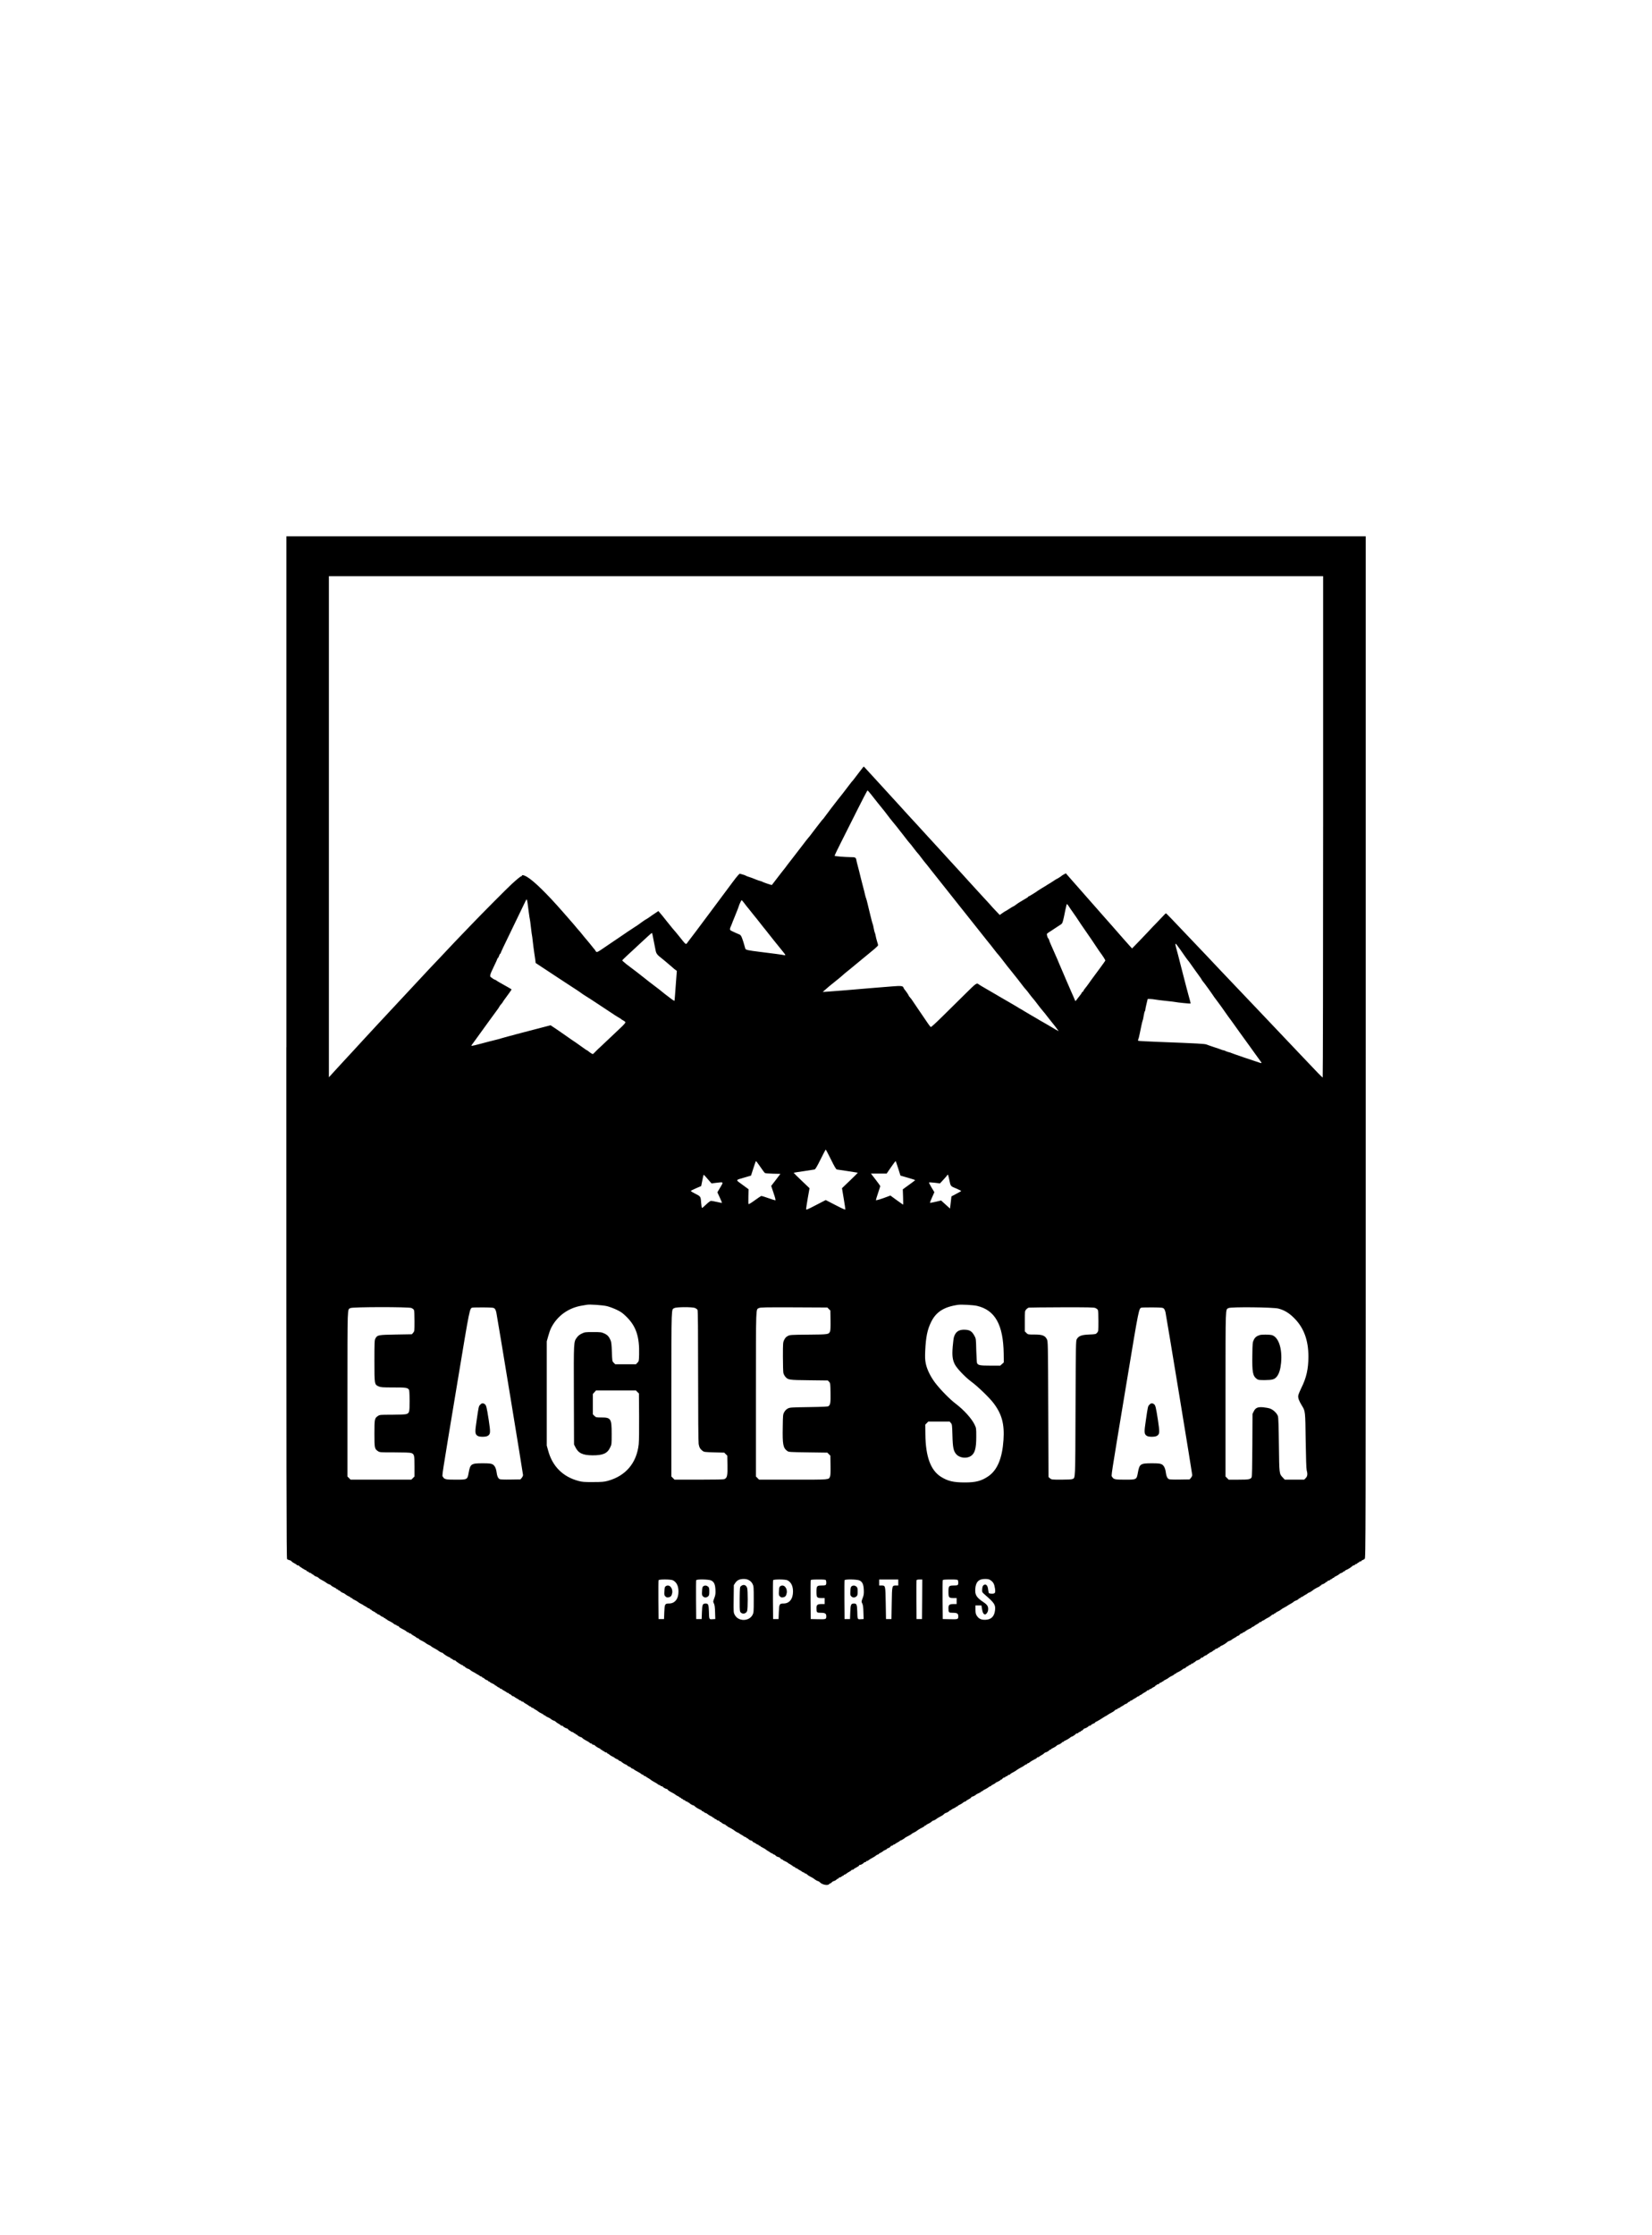 <?xml version="1.0" standalone="no"?>
<!DOCTYPE svg PUBLIC "-//W3C//DTD SVG 20010904//EN"
 "http://www.w3.org/TR/2001/REC-SVG-20010904/DTD/svg10.dtd">
<svg version="1.0" xmlns="http://www.w3.org/2000/svg"
 width="3029pt" height="4096pt" viewBox="0 0 3029 4096"
 preserveAspectRatio="xMidYMid meet">
<g transform="translate(0,4096) scale(0.1,-0.1)"
fill="#000000" stroke="none">
<path d="M5250 21764 c0 -8144 2 -9367 14 -9380 8 -8 28 -17 45 -20 16 -4 32
-12 35 -19 2 -7 25 -23 50 -36 25 -12 46 -26 46 -31 0 -4 9 -8 19 -8 11 0 21
-4 23 -9 4 -11 114 -81 128 -81 5 0 10 -4 10 -10 0 -5 6 -10 14 -10 7 0 19 -7
26 -15 7 -8 21 -15 31 -15 11 0 19 -4 19 -10 0 -5 5 -10 10 -10 6 0 21 -9 33
-20 12 -12 33 -24 47 -27 14 -3 32 -13 40 -22 8 -9 24 -21 35 -27 61 -33 91
-50 95 -54 12 -13 60 -40 71 -40 6 0 19 -8 28 -18 9 -10 35 -27 59 -37 23 -10
42 -22 42 -27 0 -4 7 -8 15 -8 8 0 15 -4 15 -10 0 -5 6 -10 13 -10 8 0 22 -9
31 -19 10 -11 29 -22 43 -26 13 -3 34 -15 46 -26 12 -11 38 -27 59 -36 21 -9
38 -20 38 -25 0 -4 7 -8 15 -8 8 0 15 -4 15 -8 0 -5 19 -17 43 -28 23 -10 50
-26 61 -36 10 -9 35 -25 55 -34 20 -9 38 -20 41 -23 3 -3 19 -13 35 -21 17 -8
36 -21 43 -27 7 -7 20 -13 28 -13 8 0 14 -4 14 -10 0 -5 7 -10 15 -10 8 0 15
-4 15 -9 0 -5 18 -17 40 -27 22 -10 40 -21 40 -26 0 -4 7 -8 15 -8 8 0 15 -4
15 -10 0 -5 7 -10 15 -10 9 0 26 -9 38 -20 12 -12 32 -23 44 -26 13 -4 23 -10
23 -15 0 -5 7 -9 15 -9 8 0 15 -4 15 -10 0 -5 7 -10 15 -10 8 0 15 -4 15 -8 0
-4 12 -13 28 -19 32 -14 81 -43 100 -61 7 -6 20 -12 28 -12 8 0 14 -4 14 -10
0 -5 9 -10 19 -10 10 0 21 -6 24 -14 3 -8 25 -24 49 -35 47 -23 75 -39 96 -58
7 -7 20 -13 28 -13 8 0 14 -4 14 -10 0 -5 9 -10 20 -10 11 0 20 -4 20 -8 0 -5
17 -17 37 -28 21 -10 46 -27 57 -37 11 -9 26 -17 33 -17 7 0 13 -3 13 -8 0 -4
9 -12 19 -17 11 -6 36 -19 58 -30 21 -10 45 -26 53 -34 8 -7 29 -20 46 -27 18
-7 38 -19 46 -26 12 -12 39 -28 103 -62 11 -6 22 -13 25 -16 12 -13 60 -40 71
-40 6 0 19 -8 28 -17 17 -19 85 -61 114 -70 9 -3 17 -9 17 -14 0 -5 6 -9 14
-9 7 0 19 -7 26 -15 7 -8 21 -15 30 -15 10 0 20 -4 22 -8 5 -13 111 -82 125
-82 7 0 13 -4 13 -10 0 -5 7 -10 15 -10 8 0 15 -3 15 -7 0 -9 57 -43 71 -43 6
0 19 -9 31 -20 11 -10 37 -27 57 -36 20 -9 38 -20 41 -23 3 -3 19 -13 35 -21
17 -8 36 -21 43 -27 7 -7 20 -13 28 -13 8 0 14 -4 14 -10 0 -5 6 -10 13 -10 8
0 22 -9 31 -19 10 -11 28 -22 42 -25 13 -4 24 -11 24 -16 0 -6 7 -10 15 -10 8
0 15 -3 15 -8 0 -4 20 -16 45 -27 25 -11 45 -23 45 -27 0 -5 5 -8 10 -8 6 0
20 -9 32 -20 12 -11 28 -20 35 -20 7 0 13 -4 13 -10 0 -5 6 -10 14 -10 8 0 21
-6 28 -12 7 -7 27 -20 43 -28 17 -8 36 -21 43 -27 7 -7 20 -13 28 -13 8 0 14
-4 14 -10 0 -5 6 -10 13 -10 8 0 22 -9 32 -20 10 -11 24 -20 31 -20 7 0 19 -6
26 -12 7 -7 27 -20 43 -28 17 -8 36 -21 43 -27 7 -7 20 -13 28 -13 8 0 14 -4
14 -10 0 -5 9 -10 20 -10 11 0 20 -4 20 -8 0 -5 17 -17 37 -28 21 -10 46 -27
57 -36 11 -10 26 -18 33 -18 7 0 13 -4 13 -10 0 -5 6 -10 14 -10 8 0 21 -6 28
-12 7 -7 25 -19 40 -27 15 -8 36 -21 45 -30 10 -9 37 -25 60 -36 24 -11 43
-23 43 -27 0 -5 7 -8 15 -8 8 0 15 -4 15 -8 0 -5 19 -16 43 -27 23 -10 44 -21
47 -24 10 -13 60 -41 71 -41 6 0 19 -8 28 -18 9 -9 33 -26 54 -37 20 -11 37
-23 37 -27 0 -5 9 -8 20 -8 11 0 20 -3 20 -7 0 -10 57 -43 74 -43 6 0 18 -9
26 -20 8 -11 20 -20 27 -20 7 0 13 -4 13 -9 0 -5 14 -12 30 -16 17 -4 30 -11
30 -16 0 -5 7 -9 15 -9 8 0 15 -4 15 -10 0 -5 7 -10 15 -10 8 0 15 -3 15 -7 0
-9 57 -43 72 -43 6 0 18 -8 27 -18 9 -10 32 -26 51 -35 43 -22 70 -38 88 -55
7 -7 17 -10 22 -7 4 3 10 -2 14 -10 3 -8 14 -15 25 -15 11 0 21 -3 23 -7 5
-12 61 -49 86 -57 12 -4 22 -12 22 -17 0 -5 7 -9 15 -9 8 0 15 -4 15 -10 0 -5
6 -10 14 -10 7 0 19 -7 26 -15 7 -8 21 -15 31 -15 11 0 19 -4 19 -10 0 -5 5
-10 10 -10 6 0 21 -9 33 -20 11 -11 38 -28 59 -37 21 -9 38 -20 38 -23 0 -3
16 -12 35 -20 19 -8 35 -17 35 -21 0 -4 10 -11 23 -15 12 -4 24 -9 27 -13 11
-13 67 -49 88 -55 12 -4 22 -11 22 -15 0 -4 16 -13 35 -21 19 -8 35 -17 35
-21 0 -4 10 -11 23 -15 12 -4 24 -9 27 -13 7 -9 40 -28 80 -49 19 -9 44 -25
54 -34 11 -10 26 -18 33 -18 7 0 13 -4 13 -10 0 -5 6 -10 14 -10 8 0 21 -6 28
-13 7 -6 25 -18 40 -26 15 -8 36 -21 46 -30 10 -9 31 -23 48 -32 52 -28 78
-44 92 -57 7 -6 20 -12 28 -12 8 0 14 -4 14 -10 0 -5 9 -10 20 -10 11 0 20 -3
20 -7 0 -10 58 -43 75 -43 7 0 15 -6 18 -14 3 -7 23 -22 45 -34 61 -32 85 -46
99 -59 7 -6 26 -17 43 -25 16 -7 30 -16 30 -20 0 -5 7 -8 15 -8 8 0 15 -4 15
-10 0 -5 7 -10 15 -10 8 0 15 -4 15 -9 0 -5 11 -12 25 -15 14 -4 25 -11 25
-16 0 -6 9 -10 20 -10 11 0 20 -4 20 -10 0 -5 7 -10 15 -10 8 0 15 -3 15 -7 0
-9 57 -43 72 -43 6 0 18 -8 27 -18 9 -10 33 -27 54 -38 73 -36 77 -39 77 -46
0 -5 6 -8 14 -8 7 0 19 -7 26 -15 7 -8 19 -15 27 -15 7 0 24 -9 36 -20 11 -11
38 -28 59 -37 21 -9 38 -20 38 -25 0 -4 7 -8 15 -8 8 0 15 -4 15 -10 0 -5 6
-10 14 -10 7 0 19 -7 26 -15 7 -8 21 -15 31 -15 11 0 19 -4 19 -10 0 -5 5 -10
10 -10 6 0 21 -9 33 -21 12 -11 34 -23 49 -26 15 -3 25 -9 22 -14 -3 -5 2 -9
10 -9 9 0 16 -3 16 -7 0 -5 10 -13 23 -19 35 -17 92 -49 97 -54 15 -15 71 -50
79 -50 5 0 16 -6 23 -13 7 -6 27 -19 43 -27 17 -8 36 -21 43 -28 7 -6 20 -12
28 -12 8 0 14 -4 14 -10 0 -5 6 -10 13 -10 8 0 22 -9 31 -19 10 -11 31 -23 47
-26 16 -4 27 -10 25 -14 -3 -4 10 -13 27 -21 18 -7 38 -20 45 -27 7 -7 20 -13
28 -13 8 0 14 -4 14 -10 0 -5 7 -10 15 -10 8 0 15 -3 15 -7 0 -5 19 -17 43
-28 23 -11 50 -27 60 -36 9 -9 30 -22 45 -30 15 -8 33 -20 40 -27 7 -6 20 -12
28 -12 8 0 14 -4 14 -10 0 -5 7 -10 16 -10 9 0 24 -8 33 -19 14 -16 38 -28 66
-32 6 -1 16 -10 23 -20 7 -11 20 -19 28 -19 8 0 14 -3 14 -7 0 -5 20 -17 45
-28 25 -11 45 -22 45 -25 0 -3 17 -14 38 -25 20 -11 46 -28 56 -37 11 -10 26
-18 33 -18 7 0 13 -4 13 -10 0 -5 6 -10 14 -10 8 0 21 -6 28 -13 7 -6 27 -19
43 -27 17 -8 36 -21 43 -28 7 -6 20 -12 28 -12 8 0 14 -4 14 -10 0 -5 7 -10
16 -10 9 0 24 -8 33 -18 9 -10 32 -26 51 -35 38 -19 72 -39 80 -47 12 -13 60
-40 71 -40 6 0 19 -8 28 -18 40 -45 145 -68 171 -37 7 8 17 15 23 15 5 0 17 8
26 18 9 11 27 22 41 25 14 3 35 15 47 27 12 11 27 20 33 20 5 0 10 5 10 10 0
6 8 10 19 10 10 0 24 7 31 15 7 8 19 15 26 15 8 0 14 5 14 10 0 6 6 10 13 10
7 0 22 8 33 17 11 10 36 27 57 37 20 11 37 23 37 28 0 4 9 8 20 8 11 0 20 4
20 8 0 4 25 21 55 36 30 16 52 33 49 38 -3 5 -2 7 3 6 16 -4 58 15 74 33 9 11
24 19 33 19 9 0 16 5 16 10 0 6 6 10 14 10 8 0 21 6 28 13 14 12 40 28 92 56
17 9 39 24 50 34 11 9 26 17 33 17 7 0 13 3 13 8 0 4 18 16 40 26 22 11 40 22
40 26 0 3 16 12 35 20 19 8 35 17 35 21 0 4 14 12 30 18 17 5 33 17 36 26 3 8
15 15 25 15 10 0 19 5 19 10 0 6 6 10 14 10 8 0 21 6 28 13 7 6 27 19 43 27
17 8 36 21 43 28 7 6 18 12 23 12 8 0 65 36 79 50 3 3 21 13 40 22 40 20 73
40 80 49 3 3 21 14 41 23 20 9 45 25 55 34 11 9 37 26 58 37 68 35 76 40 76
47 0 5 7 8 15 8 8 0 15 4 15 8 0 5 19 17 43 27 23 10 49 27 58 37 9 10 22 18
28 18 11 0 59 27 71 40 4 4 34 21 95 54 11 6 27 19 36 29 9 9 21 17 27 17 15
0 72 34 72 43 0 4 7 7 15 7 8 0 15 3 15 8 0 4 20 16 45 27 25 11 45 23 45 27
0 5 7 8 15 8 8 0 15 4 15 8 0 5 17 16 38 25 21 9 48 26 59 37 12 11 29 20 38
20 8 0 15 4 15 8 0 5 21 19 46 31 25 13 48 29 51 37 3 8 12 14 19 14 14 0 63
27 74 41 3 3 24 14 48 24 23 11 42 22 42 27 0 4 7 8 15 8 8 0 15 3 15 8 0 4
19 16 43 27 23 11 51 28 61 37 11 10 26 18 33 18 7 0 13 3 13 8 0 4 18 16 40
26 22 11 40 22 40 25 0 4 20 15 45 26 25 11 45 23 45 28 0 4 6 7 13 7 7 0 19
9 27 20 8 11 22 20 32 20 10 0 18 4 18 9 0 5 11 12 25 15 14 4 25 11 25 16 0
6 9 10 20 10 11 0 20 4 20 9 0 5 17 17 38 28 37 18 92 53 102 63 3 3 19 12 35
21 50 26 79 43 93 56 7 7 20 13 28 13 8 0 14 5 14 10 0 6 6 10 13 10 7 0 22 8
33 17 10 10 37 27 58 38 68 35 76 40 76 47 0 5 6 8 14 8 8 0 21 6 28 12 7 7
27 20 43 28 17 8 37 23 46 32 9 10 21 18 27 18 15 0 72 34 72 43 0 4 7 7 15 7
8 0 15 4 15 8 0 5 19 17 43 27 23 10 49 27 58 37 9 10 21 18 27 18 15 0 72 34
72 43 0 4 7 7 15 7 8 0 15 4 15 8 0 4 12 13 28 19 32 14 81 43 100 61 7 6 18
12 23 12 11 0 72 41 77 53 2 4 12 7 23 7 10 0 19 4 19 10 0 5 11 12 25 16 14
3 25 10 25 15 0 5 6 9 13 9 7 0 19 9 27 20 8 11 20 20 26 20 17 0 74 33 74 43
0 4 9 7 20 7 11 0 20 3 20 8 0 7 30 25 63 38 9 3 17 10 17 15 0 5 5 9 10 9 6
0 41 19 78 42 80 51 102 65 122 74 8 4 17 10 20 13 4 5 32 21 95 55 11 6 27
19 36 29 9 9 24 17 33 17 9 0 16 5 16 10 0 6 6 10 14 10 8 0 21 6 28 13 7 6
27 19 43 27 17 8 36 21 43 28 7 6 19 12 26 12 7 0 21 9 31 20 10 11 24 20 32
20 7 0 13 5 13 10 0 6 6 10 14 10 8 0 21 6 28 13 7 6 27 19 43 27 17 8 36 21
43 28 7 6 20 12 28 12 8 0 14 5 14 10 0 6 6 10 13 10 7 0 22 8 33 18 11 9 36
26 57 36 20 11 37 23 37 28 0 4 9 8 20 8 11 0 20 5 20 10 0 6 6 10 14 10 8 0
21 6 28 13 7 7 27 20 45 27 17 8 29 18 27 22 -3 4 2 8 10 8 9 0 16 5 16 10 0
6 9 10 20 10 11 0 23 7 26 15 4 8 15 15 25 15 10 0 19 5 19 10 0 6 7 10 15 10
8 0 15 4 15 8 0 5 17 16 38 25 21 9 47 25 57 34 11 10 39 27 63 37 23 11 42
23 42 28 0 4 7 8 15 8 8 0 15 4 15 8 0 4 12 13 28 19 32 14 81 43 100 61 7 6
19 12 26 12 7 0 21 9 31 20 10 11 24 20 32 20 7 0 13 4 13 9 0 5 11 12 25 15
14 4 25 11 25 16 0 6 9 10 20 10 11 0 20 5 20 10 0 6 5 10 11 10 7 0 19 8 28
19 9 10 30 21 47 25 16 4 36 16 44 26 8 11 22 20 32 20 10 0 18 3 18 8 0 7 30
25 63 38 9 3 17 10 17 15 0 5 7 9 15 9 8 0 15 4 15 9 0 5 10 11 23 15 12 3 32
14 44 26 12 11 27 20 33 20 5 0 10 5 10 10 0 6 8 10 19 10 10 0 24 7 31 15 7
8 19 15 26 15 8 0 14 4 14 9 0 5 8 11 18 14 28 9 96 51 113 70 9 9 22 17 28
17 11 0 59 27 71 40 3 3 19 12 35 20 17 8 36 21 43 28 7 6 19 12 26 12 6 0 18
9 26 20 8 11 22 20 32 20 10 0 18 5 18 10 0 6 6 10 14 10 8 0 21 6 28 13 19
17 68 46 101 60 15 6 27 15 27 19 0 4 6 8 13 8 7 0 22 8 33 18 11 9 36 26 57
36 20 11 37 23 37 28 0 4 9 8 20 8 11 0 20 4 20 9 0 5 10 13 23 17 12 4 24 9
27 13 5 6 35 24 85 50 16 9 37 24 46 34 9 9 24 17 33 17 9 0 16 5 16 10 0 6 7
10 15 10 8 0 15 4 15 8 0 5 17 16 38 25 21 9 47 25 57 34 11 10 36 26 55 35
36 19 71 39 80 48 3 3 22 13 42 24 20 10 46 27 57 37 10 10 31 21 44 24 14 4
33 15 43 26 9 10 23 19 31 19 7 0 13 5 13 10 0 6 6 10 14 10 8 0 21 6 28 13 7
6 27 19 43 27 17 8 36 21 43 28 7 6 18 12 23 12 8 0 65 36 79 50 9 9 85 51
103 57 9 3 17 9 17 14 0 5 7 9 16 9 8 0 13 4 10 9 -3 5 7 11 22 14 15 3 37 15
49 26 12 12 27 21 33 21 5 0 10 5 10 10 0 6 8 10 19 10 10 0 24 7 31 15 7 8
19 15 26 15 8 0 14 5 14 10 0 6 7 10 15 10 8 0 15 4 15 8 0 5 17 16 38 25 21
9 48 26 59 37 12 11 29 20 36 20 8 0 20 7 27 15 7 8 19 15 26 15 8 0 14 4 14
9 0 5 8 11 18 14 28 9 96 51 113 70 9 9 24 17 33 17 9 0 16 4 16 9 0 5 11 12
25 15 14 4 25 11 25 16 0 6 7 10 15 10 8 0 15 5 15 10 0 6 9 10 20 10 11 0 20
4 20 9 0 5 9 13 21 16 12 4 30 14 40 23 19 16 19 205 19 9379 l0 9363 -9895 0
-9895 0 0 -9366z m19010 4041 c0 -2527 -4 -4595 -8 -4595 -7 0 -123 119 -297
304 -83 88 -357 377 -410 432 -33 34 -116 122 -185 195 -69 73 -168 177 -220
232 -52 55 -113 119 -135 142 -228 241 -499 525 -647 680 -58 61 -129 136
-159 169 -30 32 -88 93 -129 136 -41 43 -140 147 -220 231 -357 377 -465 489
-472 489 -4 0 -27 -21 -50 -47 -24 -26 -80 -84 -124 -130 -45 -46 -108 -111
-139 -146 -32 -34 -114 -120 -183 -192 l-125 -129 -51 56 c-28 30 -76 84 -106
119 -117 135 -143 164 -205 234 -11 12 -45 50 -75 85 -30 35 -62 71 -70 79
-14 16 -136 153 -189 215 -14 16 -42 48 -62 70 -72 81 -135 153 -189 215 -59
68 -62 72 -156 177 -34 38 -72 82 -86 98 l-24 29 -35 -18 c-19 -10 -36 -21
-39 -24 -7 -9 -88 -61 -95 -61 -3 0 -27 -15 -53 -33 -26 -18 -54 -36 -62 -40
-8 -4 -35 -20 -60 -36 -25 -17 -69 -44 -99 -61 -29 -17 -59 -36 -65 -41 -25
-21 -167 -109 -176 -109 -5 0 -10 -4 -10 -8 0 -5 -15 -16 -33 -25 -17 -10 -45
-26 -62 -37 -16 -11 -43 -27 -60 -36 -16 -9 -46 -30 -66 -45 -20 -16 -40 -29
-44 -29 -4 0 -38 -20 -76 -45 -38 -25 -71 -45 -74 -45 -3 0 -27 -16 -55 -35
l-49 -35 -75 78 c-40 42 -87 93 -102 112 -16 19 -45 51 -64 70 -19 20 -73 79
-120 130 -84 93 -191 210 -220 241 -8 9 -46 51 -85 94 -38 43 -86 95 -105 115
-19 20 -75 81 -125 136 -49 54 -96 106 -105 115 -8 9 -49 53 -90 99 -41 45
-91 99 -110 120 -19 20 -75 81 -125 136 -49 54 -96 106 -105 115 -8 9 -51 55
-95 104 -44 48 -93 102 -110 119 -16 17 -64 69 -105 115 -41 46 -88 98 -105
116 -16 17 -66 71 -110 120 -44 48 -87 95 -95 104 -9 9 -56 61 -105 115 -50
55 -103 114 -120 131 -16 18 -66 72 -110 120 -92 101 -105 115 -109 115 -2 0
-37 -44 -77 -97 -41 -54 -78 -104 -84 -110 -5 -7 -19 -24 -30 -39 -11 -14 -27
-33 -36 -42 -9 -10 -35 -44 -59 -77 -43 -59 -158 -206 -183 -235 -21 -24 -230
-299 -249 -327 -9 -14 -20 -29 -25 -32 -5 -3 -40 -46 -78 -96 -38 -49 -73 -94
-77 -100 -5 -5 -22 -28 -38 -50 -57 -76 -65 -86 -81 -103 -9 -9 -57 -71 -107
-137 -50 -66 -128 -168 -174 -226 -46 -58 -92 -118 -103 -133 -11 -16 -28 -38
-37 -50 -10 -11 -40 -50 -68 -86 -27 -36 -53 -69 -58 -75 -7 -8 -108 -139
-119 -155 -4 -5 -161 48 -178 60 -5 4 -23 10 -40 14 -16 4 -43 13 -60 20 -46
20 -137 54 -165 61 -14 4 -29 11 -35 15 -5 5 -29 13 -53 20 -24 6 -49 13 -57
16 -8 3 -56 -52 -131 -153 -65 -87 -250 -336 -412 -553 -254 -341 -324 -434
-364 -485 -5 -5 -24 -32 -44 -58 -42 -57 -26 -67 -160 100 -48 59 -92 113 -98
118 -6 6 -27 30 -46 55 -39 50 -56 71 -85 105 -11 12 -29 35 -39 49 -11 15
-28 37 -39 49 -11 12 -32 37 -47 56 l-28 33 -58 -39 c-33 -21 -83 -56 -111
-76 -29 -20 -55 -37 -58 -37 -5 0 -111 -74 -140 -97 -5 -5 -35 -24 -65 -43
-30 -19 -59 -38 -65 -43 -5 -4 -32 -22 -60 -39 -27 -18 -52 -35 -55 -38 -3 -3
-66 -46 -140 -95 -74 -49 -139 -93 -145 -98 -5 -4 -28 -19 -50 -34 -22 -15
-68 -46 -103 -70 -73 -49 -87 -52 -103 -20 -7 12 -15 24 -18 27 -4 3 -25 27
-46 55 -22 27 -44 55 -50 62 -5 6 -26 30 -45 54 -19 24 -42 50 -50 59 -8 9
-27 32 -42 52 -15 20 -36 44 -45 54 -10 10 -31 34 -46 53 -28 35 -81 97 -177
206 -25 28 -62 71 -84 96 -289 330 -528 564 -654 638 -53 31 -92 40 -92 21 0
-5 -5 -10 -11 -10 -13 0 -90 -63 -178 -145 -95 -87 -548 -544 -746 -750 -104
-109 -242 -253 -306 -319 -63 -67 -138 -145 -165 -175 -27 -30 -76 -82 -109
-116 -53 -54 -263 -277 -326 -346 -35 -38 -227 -244 -274 -294 -67 -71 -251
-268 -276 -296 -24 -26 -200 -216 -274 -294 -37 -40 -137 -149 -281 -304 -33
-36 -83 -90 -110 -120 -27 -30 -65 -71 -84 -91 -19 -20 -75 -81 -125 -135 -49
-54 -111 -122 -137 -149 -25 -28 -67 -73 -92 -101 l-46 -50 0 4593 0 4592
9115 0 9115 0 0 -4595z m-8289 595 c30 -39 63 -81 74 -94 11 -13 31 -39 45
-57 14 -18 48 -60 76 -94 28 -33 71 -88 96 -122 25 -34 52 -69 59 -77 8 -9 23
-27 34 -42 11 -14 25 -31 30 -37 18 -20 99 -122 125 -157 14 -18 30 -38 35
-44 6 -6 32 -40 59 -76 27 -36 57 -73 65 -82 25 -27 39 -44 93 -116 28 -37 58
-74 67 -83 9 -9 25 -29 36 -44 38 -53 105 -137 145 -184 8 -9 37 -46 64 -82
28 -35 56 -71 63 -79 13 -15 428 -538 504 -635 21 -27 45 -57 52 -65 11 -12
233 -292 413 -520 24 -30 50 -62 57 -70 7 -8 35 -44 62 -80 27 -36 52 -67 55
-70 9 -6 129 -157 155 -194 11 -16 29 -39 40 -52 11 -13 31 -38 45 -55 14 -18
40 -51 58 -73 18 -23 43 -54 55 -69 12 -15 27 -33 32 -40 6 -7 32 -41 59 -77
52 -69 63 -82 94 -116 11 -12 38 -46 60 -77 23 -30 52 -67 64 -80 13 -14 32
-38 43 -53 41 -56 138 -179 149 -189 6 -5 33 -39 60 -75 28 -36 56 -72 63 -80
27 -30 153 -193 153 -197 0 -5 -80 40 -185 104 -38 23 -83 49 -100 58 -16 8
-42 23 -57 32 -15 10 -89 54 -165 97 -76 44 -140 82 -143 85 -3 3 -18 13 -35
21 -16 8 -32 17 -35 20 -3 3 -81 50 -175 104 -93 55 -181 105 -195 113 -14 8
-41 25 -61 36 -20 12 -95 55 -165 96 -71 41 -136 79 -144 86 -43 34 -46 32
-249 -169 -108 -106 -292 -289 -409 -404 -118 -117 -218 -209 -225 -206 -7 3
-31 33 -54 67 -23 34 -95 140 -160 235 -65 95 -122 180 -128 189 -5 9 -17 24
-25 34 -32 38 -40 48 -40 54 0 8 -59 93 -77 112 -6 7 -15 22 -18 33 -10 30
-46 34 -205 21 -80 -6 -253 -20 -385 -31 -132 -11 -350 -29 -485 -41 -135 -11
-281 -22 -325 -25 l-80 -5 30 27 c76 67 96 84 195 163 58 46 113 91 122 100
43 39 59 53 163 136 61 49 112 91 115 95 3 3 55 46 115 95 61 49 119 97 130
107 11 9 48 41 83 69 34 29 62 58 62 64 0 7 -8 39 -19 71 -10 33 -22 79 -26
104 -4 25 -11 50 -15 55 -4 6 -13 42 -20 80 -7 39 -15 75 -19 80 -3 6 -14 42
-23 80 -9 39 -26 106 -37 150 -11 44 -28 112 -36 150 -9 39 -20 79 -25 90 -5
11 -13 40 -19 65 -5 25 -21 90 -36 145 -15 55 -33 125 -40 155 -22 93 -45 183
-59 235 -8 28 -18 68 -22 90 -10 61 -17 65 -113 65 -98 1 -280 16 -288 24 -3
3 56 128 133 278 76 150 206 408 288 573 83 165 154 302 157 305 3 3 8 13 12
23 3 9 10 17 15 17 5 0 33 -32 63 -70z m-6299 -1983 c4 -28 15 -108 23 -176 9
-68 18 -127 20 -130 2 -4 11 -71 20 -151 9 -80 18 -147 20 -150 2 -3 8 -53 14
-110 7 -58 18 -148 26 -200 8 -52 17 -116 21 -143 l5 -47 182 -120 c100 -66
189 -125 197 -130 8 -6 74 -49 145 -95 72 -47 137 -89 145 -95 8 -5 38 -24 65
-42 28 -18 55 -36 60 -40 31 -24 112 -79 125 -85 8 -3 134 -85 280 -182 297
-197 285 -189 331 -215 19 -10 36 -22 39 -26 3 -4 20 -15 38 -24 18 -9 36 -24
39 -32 3 -9 -27 -45 -88 -102 -51 -48 -143 -135 -204 -193 -60 -58 -132 -126
-159 -150 -28 -24 -70 -65 -95 -91 -24 -27 -48 -48 -53 -48 -9 0 -68 39 -78
51 -3 3 -16 12 -29 19 -14 7 -30 17 -35 22 -11 9 -136 98 -166 118 -45 29
-100 67 -135 92 -22 15 -62 44 -90 63 -27 20 -93 64 -145 100 l-95 63 -70 -18
c-127 -33 -379 -98 -460 -120 -44 -11 -93 -24 -110 -29 -16 -5 -77 -22 -135
-36 -58 -15 -114 -31 -125 -35 -11 -5 -49 -15 -85 -24 -36 -8 -99 -24 -140
-35 -41 -11 -111 -29 -155 -41 -182 -48 -186 -48 -160 -15 9 11 45 61 80 110
99 139 137 191 180 249 22 30 47 64 55 76 22 32 147 203 158 216 5 5 15 21 22
34 13 24 24 39 51 69 8 10 19 24 22 32 4 8 22 34 41 59 45 59 116 160 116 165
0 3 -75 47 -214 124 -33 19 -63 37 -66 41 -3 4 -15 10 -27 14 -13 4 -29 13
-36 19 -7 7 -22 17 -32 23 -31 18 -23 49 49 197 36 74 66 140 66 146 0 6 4 11
8 11 5 0 15 18 22 40 7 22 17 40 22 40 4 0 8 4 8 10 0 10 62 142 200 425 118
244 237 489 255 528 10 21 20 35 23 32 3 -3 9 -29 14 -58z m3973 -9 c41 -54
48 -64 75 -95 8 -9 45 -56 82 -103 37 -47 73 -92 81 -100 7 -8 35 -44 63 -80
27 -36 52 -67 55 -70 3 -3 45 -54 92 -115 48 -60 93 -117 99 -125 7 -8 44 -53
81 -100 37 -47 80 -100 95 -118 39 -48 40 -56 6 -48 -29 7 -204 31 -444 60
-214 26 -259 36 -265 60 -52 191 -75 246 -104 257 -31 12 -103 44 -149 67 -37
19 -37 30 -1 109 10 23 19 45 19 48 0 3 8 25 19 48 10 23 30 74 45 112 15 39
31 79 36 90 5 11 12 31 15 43 12 41 46 112 53 112 5 0 26 -24 47 -52z m5962
-75 c20 -32 40 -60 43 -63 6 -5 157 -227 175 -258 6 -9 33 -48 60 -87 48 -67
239 -348 260 -383 6 -9 14 -21 18 -26 60 -80 106 -153 103 -163 -3 -7 -47 -69
-98 -138 -167 -226 -177 -239 -212 -290 -19 -27 -46 -63 -60 -79 -14 -16 -28
-37 -31 -47 -4 -11 -11 -19 -16 -19 -5 0 -12 -8 -16 -17 -3 -10 -12 -25 -20
-33 -7 -8 -27 -33 -43 -55 -50 -68 -53 -70 -58 -54 -3 8 -16 39 -29 69 -14 30
-32 71 -40 90 -8 19 -21 49 -28 65 -8 17 -35 80 -61 140 -25 61 -54 128 -64
150 -38 87 -49 112 -75 175 -14 36 -35 84 -46 108 -24 53 -58 131 -69 157 -5
11 -20 45 -33 75 -14 31 -29 68 -32 83 -4 15 -10 27 -14 27 -10 0 -31 69 -25
83 3 7 27 26 55 42 27 17 59 37 69 45 11 8 50 34 88 58 68 42 69 43 85 105 9
34 19 78 22 97 5 31 32 154 41 188 5 20 11 15 51 -45z m-7642 -510 c3 -21 15
-78 25 -128 11 -49 24 -117 30 -150 11 -63 29 -87 120 -156 19 -15 47 -37 61
-50 15 -13 46 -40 69 -59 23 -19 52 -43 64 -55 12 -11 34 -30 49 -40 l27 -20
-10 -130 c-23 -316 -30 -401 -32 -414 -2 -8 -22 2 -59 30 -31 24 -68 53 -84
64 -26 19 -42 32 -91 72 -12 10 -36 29 -54 43 -149 113 -238 181 -254 196 -16
15 -250 195 -314 242 -13 9 -36 27 -50 40 -15 12 -33 27 -39 33 -7 5 -13 13
-13 17 0 4 39 43 87 87 48 44 121 112 163 151 41 39 99 93 129 120 30 27 78
70 105 96 28 26 54 48 58 48 4 0 10 -17 13 -37z m9683 -278 c31 -44 71 -100
87 -125 17 -24 37 -52 45 -61 8 -8 22 -26 30 -38 22 -33 188 -264 198 -277 5
-5 15 -21 22 -34 7 -14 18 -30 24 -36 26 -29 157 -210 211 -292 6 -8 16 -22
23 -31 8 -9 31 -41 53 -71 22 -30 47 -64 55 -75 22 -31 112 -158 126 -179 7
-10 24 -33 38 -51 14 -18 32 -43 40 -55 25 -36 221 -310 308 -428 7 -9 53 -73
102 -142 49 -69 96 -134 105 -145 22 -28 19 -35 -12 -25 -112 35 -511 172
-523 179 -9 5 -30 12 -49 16 -18 4 -44 13 -59 21 -15 8 -33 14 -40 14 -8 0
-28 6 -45 14 -18 7 -77 28 -132 45 -55 18 -114 39 -131 46 -31 14 -159 21
-890 49 -193 7 -356 16 -362 20 -8 5 -8 13 -2 24 5 9 16 51 24 92 31 153 51
245 57 255 4 6 13 45 19 88 7 43 17 80 21 83 5 3 9 15 9 27 0 11 10 61 22 109
l21 88 46 0 c25 -1 66 -5 91 -10 25 -5 115 -16 200 -25 85 -9 163 -18 173 -21
23 -7 271 -32 276 -28 2 2 -2 23 -8 46 -7 24 -21 75 -31 113 -10 39 -29 106
-40 150 -12 44 -28 105 -35 135 -8 30 -26 100 -40 155 -15 55 -33 125 -40 155
-7 30 -22 89 -33 130 -73 268 -75 263 46 95z m-6413 -3835 c66 -134 94 -182
109 -185 12 -2 102 -16 201 -30 99 -15 181 -28 183 -29 1 -2 -63 -67 -144
-144 l-146 -140 31 -185 c17 -102 31 -193 31 -202 0 -12 -45 7 -180 77 l-180
93 -180 -93 c-161 -84 -180 -91 -180 -72 0 12 14 102 31 202 l32 180 -147 140
c-81 77 -146 142 -144 143 2 2 84 15 183 29 99 15 189 29 200 31 15 3 45 54
110 185 49 99 92 180 95 180 3 0 46 -81 95 -180z m-1297 -133 c39 -57 77 -109
85 -115 8 -7 66 -12 150 -14 l136 -3 -84 -111 -85 -110 44 -132 c33 -97 41
-132 31 -132 -8 0 -65 18 -127 40 -62 22 -119 40 -127 40 -7 0 -62 -36 -122
-80 -61 -45 -111 -75 -115 -69 -3 5 -4 69 -2 141 l3 131 -113 83 c-131 96
-136 81 46 134 l112 33 43 133 c23 74 45 134 48 134 3 0 38 -46 77 -103z
m2530 -30 l42 -134 135 -39 c74 -21 135 -41 135 -44 0 -3 -51 -42 -114 -87
l-113 -82 5 -141 c3 -77 3 -140 0 -140 -2 0 -55 38 -118 84 l-115 84 -35 -14
c-132 -51 -230 -81 -230 -70 0 7 18 66 40 131 22 65 40 122 40 126 0 4 -38 57
-85 118 l-86 111 144 0 144 0 79 115 c44 63 82 115 85 115 3 0 24 -60 47 -133z
m-3468 -225 l46 -52 87 11 c138 17 136 19 73 -85 l-53 -89 44 -95 c24 -52 42
-96 40 -99 -2 -2 -43 6 -91 17 -48 11 -96 20 -108 20 -13 0 -49 -26 -89 -65
-37 -36 -72 -65 -77 -65 -5 0 -13 45 -17 100 -8 114 -6 110 -122 169 -34 17
-64 35 -67 40 -3 5 38 27 92 50 l98 42 18 87 c9 48 20 96 23 106 6 22 -1 28
103 -92z m4404 22 c26 -129 22 -124 130 -168 53 -22 93 -43 89 -47 -5 -4 -46
-28 -93 -52 l-85 -45 -8 -69 c-4 -37 -10 -87 -13 -111 l-5 -43 -82 74 -82 74
-99 -24 c-55 -13 -101 -21 -104 -18 -3 2 14 47 38 99 l42 95 -52 86 c-29 47
-49 89 -46 92 4 4 50 1 104 -5 l97 -12 67 73 c37 39 67 75 68 80 0 4 4 7 9 7
4 0 16 -39 25 -86z m-6274 -2324 c47 -12 127 -42 179 -67 79 -38 108 -59 181
-131 174 -173 237 -365 228 -690 -3 -117 -4 -123 -31 -149 l-27 -28 -190 0
-190 0 -27 28 c-28 27 -28 28 -34 200 -5 133 -10 181 -24 212 -30 68 -56 97
-114 124 -53 24 -65 26 -206 26 -142 0 -153 -1 -207 -27 -38 -18 -67 -40 -88
-69 -63 -87 -61 -54 -58 -1055 l3 -909 24 -48 c55 -111 133 -149 311 -151 194
-1 274 33 326 141 29 58 29 59 29 253 0 279 -13 300 -190 300 -93 0 -98 1
-126 29 l-29 29 0 186 0 186 29 32 29 33 366 0 366 0 27 -28 28 -27 3 -418 c2
-239 -1 -458 -7 -513 -37 -343 -237 -580 -567 -671 -68 -18 -106 -22 -269 -22
-169 -1 -199 2 -274 22 -282 77 -471 266 -549 550 l-27 97 0 955 0 955 27 96
c14 53 38 120 53 150 111 220 316 368 565 409 41 6 82 13 90 15 45 11 292 -6
370 -25z m6785 5 c331 -78 480 -346 488 -875 l2 -161 -33 -30 -32 -29 -181 0
c-189 0 -227 7 -245 47 -4 10 -10 115 -14 233 -5 215 -5 215 -35 269 -44 80
-83 105 -170 109 -113 6 -176 -36 -205 -138 -6 -19 -15 -97 -22 -173 -13 -162
-4 -239 39 -324 38 -75 192 -236 306 -320 110 -80 328 -290 402 -388 155 -203
204 -386 184 -680 -22 -328 -111 -545 -271 -658 -127 -89 -235 -119 -439 -118
-207 0 -311 25 -436 103 -190 120 -282 371 -286 780 l-2 177 28 28 27 28 196
0 196 0 22 -26 c22 -25 24 -37 29 -225 6 -233 20 -295 76 -354 62 -64 187 -77
262 -27 74 50 99 138 99 357 0 150 -1 157 -29 215 -52 112 -198 273 -347 386
-107 80 -284 261 -379 386 -86 115 -149 244 -171 353 -13 68 -15 112 -10 230
12 256 39 388 107 527 90 186 234 279 494 317 62 9 282 -3 350 -19z m-10370
-39 c18 -8 38 -23 44 -34 7 -13 11 -92 11 -206 0 -181 -1 -185 -24 -213 l-24
-28 -294 -5 c-325 -6 -340 -8 -375 -73 -16 -29 -18 -68 -18 -412 0 -432 0
-430 78 -466 37 -16 68 -19 270 -19 231 0 257 -4 284 -39 9 -11 12 -72 13
-206 0 -214 -3 -227 -68 -245 -20 -5 -136 -10 -258 -10 -214 0 -222 -1 -255
-23 -61 -41 -64 -55 -64 -322 0 -267 3 -281 64 -322 33 -23 39 -23 306 -23
168 0 284 -4 303 -11 57 -20 62 -38 62 -244 l0 -187 -29 -29 -29 -29 -557 0
-557 0 -29 29 -29 29 0 1519 c1 1646 -3 1537 56 1568 42 22 1066 23 1119 1z
m1524 -10 c11 -10 25 -41 31 -70 18 -85 490 -2956 490 -2981 0 -13 -11 -37
-24 -52 l-24 -28 -181 -3 c-117 -2 -187 1 -200 8 -29 15 -47 55 -55 120 -11
82 -37 133 -79 153 -28 13 -65 17 -176 17 -211 0 -228 -11 -257 -168 -24 -133
-22 -132 -238 -132 -185 0 -209 6 -235 52 -18 31 -39 -105 268 1745 228 1377
222 1345 275 1356 11 3 103 4 202 4 162 -2 184 -4 203 -21z m3676 10 c18 -8
38 -23 44 -34 8 -15 11 -377 11 -1209 0 -729 4 -1211 10 -1248 10 -63 29 -96
74 -129 25 -19 46 -21 211 -26 l185 -5 27 -28 28 -27 3 -174 c4 -192 -5 -232
-54 -255 -17 -8 -159 -11 -470 -11 l-446 0 -29 29 -29 29 0 1519 c1 1646 -3
1537 56 1568 40 21 329 22 379 1z m2452 -19 l28 -27 3 -177 c2 -118 -1 -185
-8 -204 -24 -57 -27 -58 -396 -61 -328 -3 -340 -4 -380 -25 -30 -16 -49 -36
-65 -70 -23 -47 -24 -55 -24 -308 0 -143 4 -277 8 -297 4 -21 20 -52 34 -69
52 -61 63 -63 440 -67 l341 -4 24 -25 c22 -24 23 -32 26 -200 3 -179 -2 -217
-36 -245 -11 -10 -100 -14 -361 -18 -326 -5 -348 -6 -386 -26 -26 -13 -49 -36
-65 -65 -24 -43 -25 -51 -28 -274 -6 -320 6 -383 82 -439 26 -20 44 -21 381
-26 l355 -5 27 -28 28 -27 3 -177 c2 -121 0 -185 -9 -205 -25 -61 5 -58 -677
-58 l-624 0 -29 29 -29 29 0 1519 c1 1646 -3 1537 56 1568 25 13 107 15 641
13 l613 -3 27 -28z m4888 19 c18 -8 38 -23 44 -34 7 -13 11 -92 11 -206 0
-181 -1 -185 -24 -213 -24 -27 -28 -28 -148 -33 -139 -6 -188 -25 -224 -83
-18 -31 -19 -74 -24 -1272 -5 -1341 -2 -1269 -57 -1294 -14 -7 -97 -11 -203
-11 -175 0 -180 1 -207 24 l-28 24 -5 1244 c-5 1230 -5 1243 -26 1283 -34 66
-83 85 -227 85 -118 0 -119 0 -148 29 l-29 29 0 185 c0 184 0 186 25 216 14
16 36 32 48 34 12 2 284 5 605 6 482 1 588 -1 617 -13z m1254 -10 c11 -10 25
-41 31 -70 18 -85 490 -2956 490 -2981 0 -13 -11 -37 -24 -52 l-24 -28 -181
-3 c-117 -2 -187 1 -200 8 -29 15 -47 55 -55 120 -11 82 -37 133 -79 153 -28
13 -65 17 -176 17 -211 0 -228 -11 -257 -168 -24 -133 -22 -132 -238 -132
-185 0 -209 6 -235 52 -18 31 -39 -105 268 1745 228 1377 222 1345 275 1356
11 3 103 4 202 4 162 -2 184 -4 203 -21z m2100 0 c109 -28 197 -81 291 -176
176 -176 260 -403 260 -704 0 -225 -37 -391 -130 -575 -27 -55 -52 -117 -56
-139 -7 -43 12 -96 67 -186 62 -100 62 -95 69 -641 5 -320 11 -514 18 -540 20
-71 15 -113 -17 -146 l-29 -29 -178 0 -177 0 -35 37 c-68 73 -66 57 -73 598
-4 346 -9 501 -18 529 -17 53 -86 119 -147 140 -27 9 -83 19 -125 23 -99 8
-139 -10 -171 -75 l-23 -47 -3 -570 c-2 -387 -6 -577 -13 -591 -20 -38 -51
-44 -240 -44 l-181 0 -29 29 -29 29 0 1519 c1 1646 -3 1536 56 1568 44 24 818
16 913 -9z m-9703 -4981 c28 -16 49 -39 63 -68 20 -40 21 -60 21 -284 0 -231
-1 -241 -23 -283 -64 -121 -260 -121 -324 0 -24 44 -24 49 -21 296 l3 251 26
40 c35 51 79 72 153 73 45 0 69 -6 102 -25z m4424 3 c52 -36 70 -69 82 -146
14 -87 5 -102 -56 -102 -22 0 -46 4 -52 8 -6 4 -13 33 -16 65 -6 68 -32 104
-67 92 -28 -9 -41 -35 -43 -91 -2 -45 0 -49 51 -93 174 -150 197 -185 185
-287 -13 -109 -68 -166 -168 -172 -79 -5 -127 15 -164 71 -22 33 -26 50 -27
116 l0 76 55 0 55 0 11 -69 c10 -63 29 -96 55 -96 22 0 51 40 56 77 8 64 -11
98 -81 145 -132 88 -161 134 -154 244 8 128 62 184 178 184 53 0 74 -5 100
-22z m-5821 -3 c66 -34 101 -104 101 -205 0 -136 -66 -220 -173 -220 -76 0
-81 -10 -87 -157 l-5 -128 -50 0 -50 0 -3 350 c-1 192 0 356 3 362 7 19 227
18 264 -2z m701 -3 c53 -26 73 -71 78 -171 3 -73 0 -96 -21 -151 -24 -64 -24
-67 -7 -100 13 -27 19 -66 21 -160 l4 -125 -52 -3 c-62 -4 -61 -8 -65 149 -4
117 -13 139 -57 139 -58 0 -66 -16 -71 -157 l-5 -128 -50 0 -50 0 -3 350 c-1
192 0 356 3 362 8 21 231 17 275 -5z m1399 3 c66 -34 101 -104 101 -205 0
-136 -66 -220 -173 -220 -76 0 -81 -10 -87 -157 l-5 -128 -50 0 -50 0 -3 350
c-1 192 0 356 3 362 7 19 227 18 264 -2z m705 -1 c3 -9 6 -26 6 -39 0 -50 -8
-55 -80 -55 -93 0 -100 -8 -100 -115 0 -105 8 -115 91 -115 l59 0 0 -55 0 -55
-59 0 c-73 0 -91 -15 -91 -73 0 -83 4 -87 80 -87 79 0 100 -14 100 -63 0 -57
-4 -58 -151 -55 l-134 3 -3 350 c-1 192 0 356 3 362 3 10 40 13 139 13 113 0
135 -2 140 -16z m616 -2 c53 -26 73 -71 78 -171 3 -73 0 -96 -21 -151 -24 -64
-24 -67 -7 -100 13 -27 19 -66 21 -160 l4 -125 -52 -3 c-62 -4 -61 -8 -65 149
-4 117 -13 139 -57 139 -58 0 -66 -16 -71 -157 l-5 -128 -50 0 -50 0 -3 350
c-1 192 0 356 3 362 8 21 231 17 275 -5z m710 -37 l0 -55 -38 0 c-78 0 -76 8
-82 -322 l-5 -293 -50 0 -50 0 -5 293 c-6 330 -4 322 -82 322 l-38 0 0 55 0
55 175 0 175 0 0 -55z m438 -307 l-3 -363 -50 0 -50 0 -3 350 c-1 192 0 356 3
362 3 8 24 13 55 13 l50 0 -2 -362z m656 346 c3 -9 6 -26 6 -39 0 -50 -8 -55
-80 -55 -93 0 -100 -8 -100 -115 0 -105 8 -115 91 -115 l59 0 0 -55 0 -55 -59
0 c-73 0 -91 -15 -91 -73 0 -83 4 -87 80 -87 79 0 100 -14 100 -63 0 -57 -4
-58 -151 -55 l-134 3 -3 350 c-1 192 0 356 3 362 3 10 40 13 139 13 113 0 135
-2 140 -16z"/>
<path d="M8805 15214 c-28 -30 -27 -24 -65 -283 -34 -225 -32 -256 17 -288 34
-23 152 -22 186 0 51 33 53 58 18 290 -38 243 -45 271 -74 292 -31 22 -55 19
-82 -11z"/>
<path d="M21075 15214 c-28 -30 -27 -24 -65 -283 -34 -225 -32 -256 17 -288
34 -23 152 -22 186 0 51 33 53 58 18 290 -38 243 -45 271 -74 292 -31 22 -55
19 -82 -11z"/>
<path d="M23100 16491 c-59 -18 -89 -42 -111 -88 -22 -45 -24 -61 -27 -273 -5
-322 7 -388 82 -444 24 -19 41 -21 149 -21 140 1 179 13 221 68 40 52 64 133
75 248 25 267 -49 480 -175 510 -47 10 -179 10 -214 0z"/>
<path d="M13589 11891 c-24 -19 -24 -22 -27 -228 -2 -129 1 -218 7 -236 24
-61 113 -54 131 11 13 48 13 366 0 414 -17 58 -66 75 -111 39z"/>
<path d="M12205 11886 c-16 -11 -20 -29 -23 -89 -4 -67 -2 -77 18 -97 18 -18
30 -21 57 -17 41 7 59 28 68 79 16 94 -57 170 -120 124z"/>
<path d="M12895 11886 c-16 -11 -20 -29 -23 -89 -4 -66 -2 -77 17 -96 26 -26
62 -27 92 -2 21 17 24 28 24 91 0 63 -3 74 -24 91 -28 22 -60 24 -86 5z"/>
<path d="M14305 11886 c-16 -11 -20 -29 -23 -89 -4 -67 -2 -77 18 -97 18 -18
30 -21 57 -17 41 7 59 28 68 79 16 94 -57 170 -120 124z"/>
<path d="M15615 11886 c-16 -11 -20 -29 -23 -89 -4 -66 -2 -77 17 -96 26 -26
62 -27 92 -2 21 17 24 28 24 91 0 63 -3 74 -24 91 -28 22 -60 24 -86 5z"/>
</g>
</svg>
